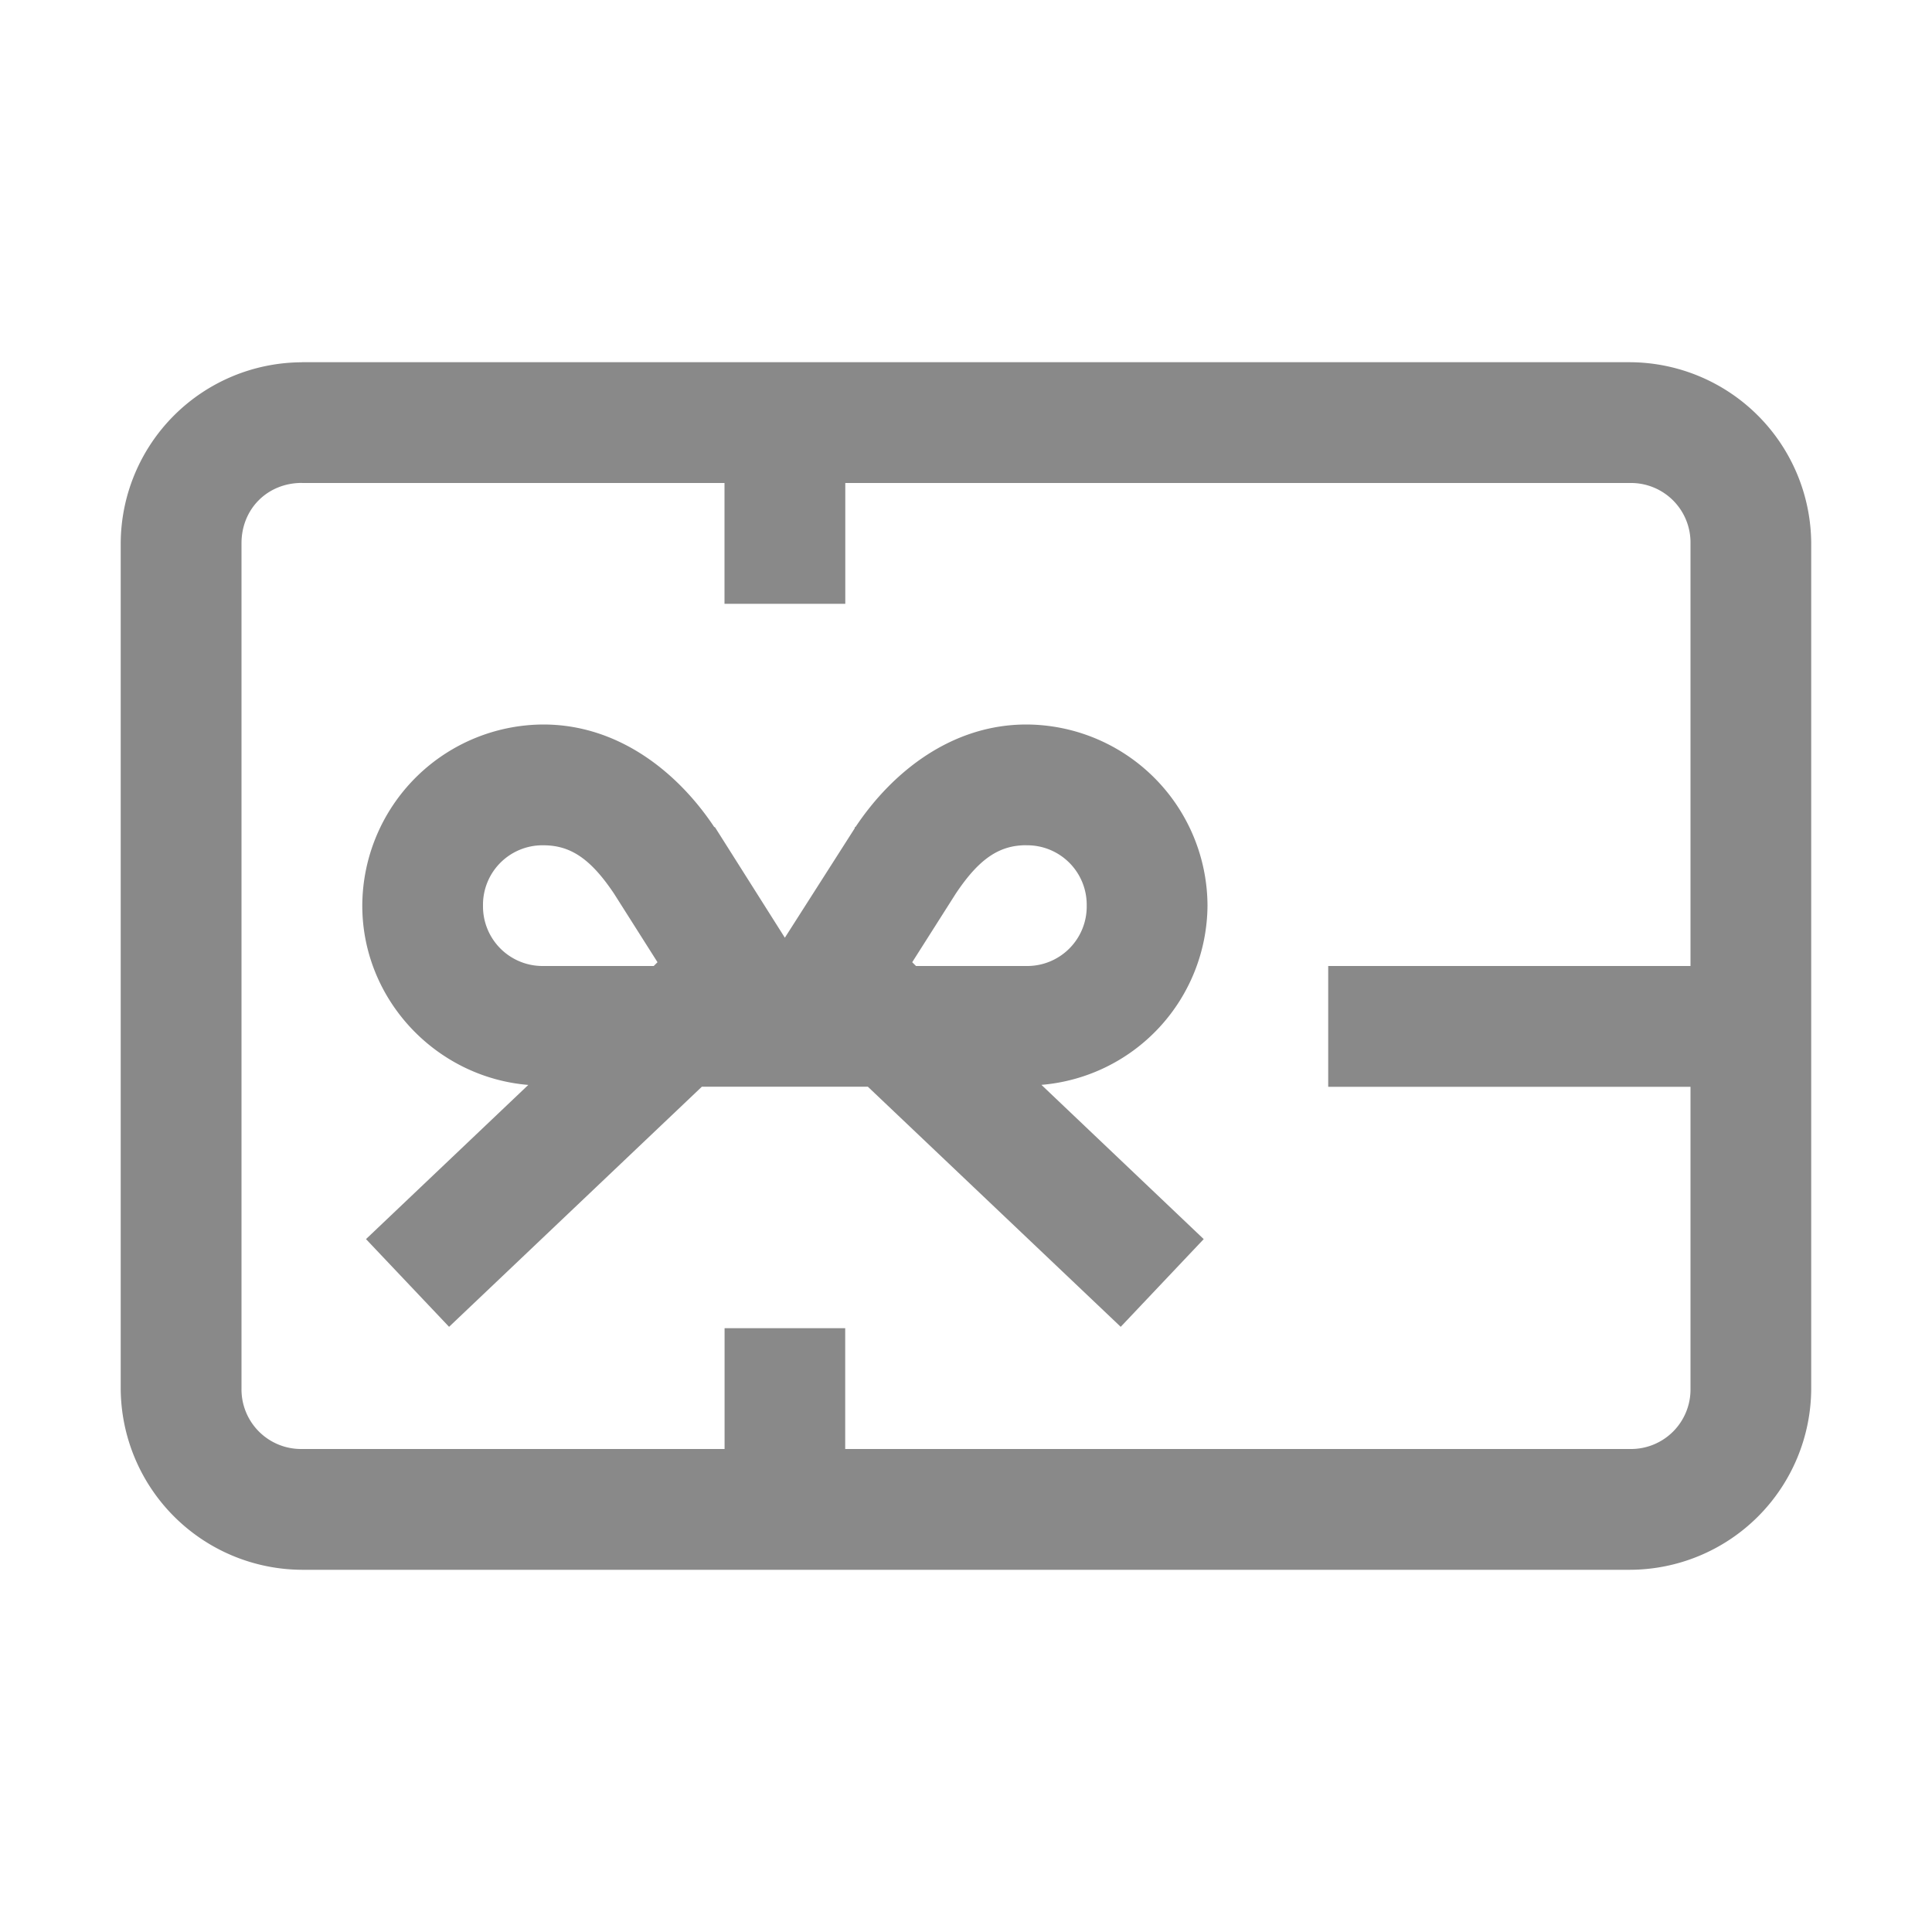 <svg width="25" height="25" viewBox="0 0 25 25" fill="none" xmlns="http://www.w3.org/2000/svg"><path d="M3.906 4.688A2.352 2.352 0 001.562 7.03v10.94a2.356 2.356 0 002.344 2.343h17.188a2.352 2.352 0 002.343-2.343V7.03a2.356 2.356 0 00-2.343-2.343H3.906zm0 1.562h5.469v1.563h1.563V6.25h10.156a.77.77 0 01.781.781V12.5h-4.688v1.563h4.688v3.906a.77.77 0 01-.781.781H10.937v-1.563H9.376v1.563h-5.47a.771.771 0 01-.781-.781V7.03c0-.445.336-.781.781-.781zm3.125 3.125a2.352 2.352 0 00-2.343 2.344c0 1.214.952 2.221 2.148 2.32l-2.1 1.995 1.075 1.135 3.271-3.107h2.148l3.272 3.107 1.074-1.135-2.1-1.996a2.343 2.343 0 002.149-2.32 2.352 2.352 0 00-2.344-2.343c-.964 0-1.733.61-2.21 1.325l-.011.006v.012l-.904 1.416-.903-1.428-.012-.006c-.476-.715-1.245-1.325-2.21-1.325zm0 1.563c.348 0 .61.17.916.628l.561.885-.049.049H7.031a.771.771 0 01-.781-.781.77.77 0 01.781-.781zm6.25 0a.77.77 0 01.781.78.77.77 0 01-.78.782h-1.429l-.049-.049.562-.885c.305-.458.567-.629.915-.629z" fill="#898989"/></svg>